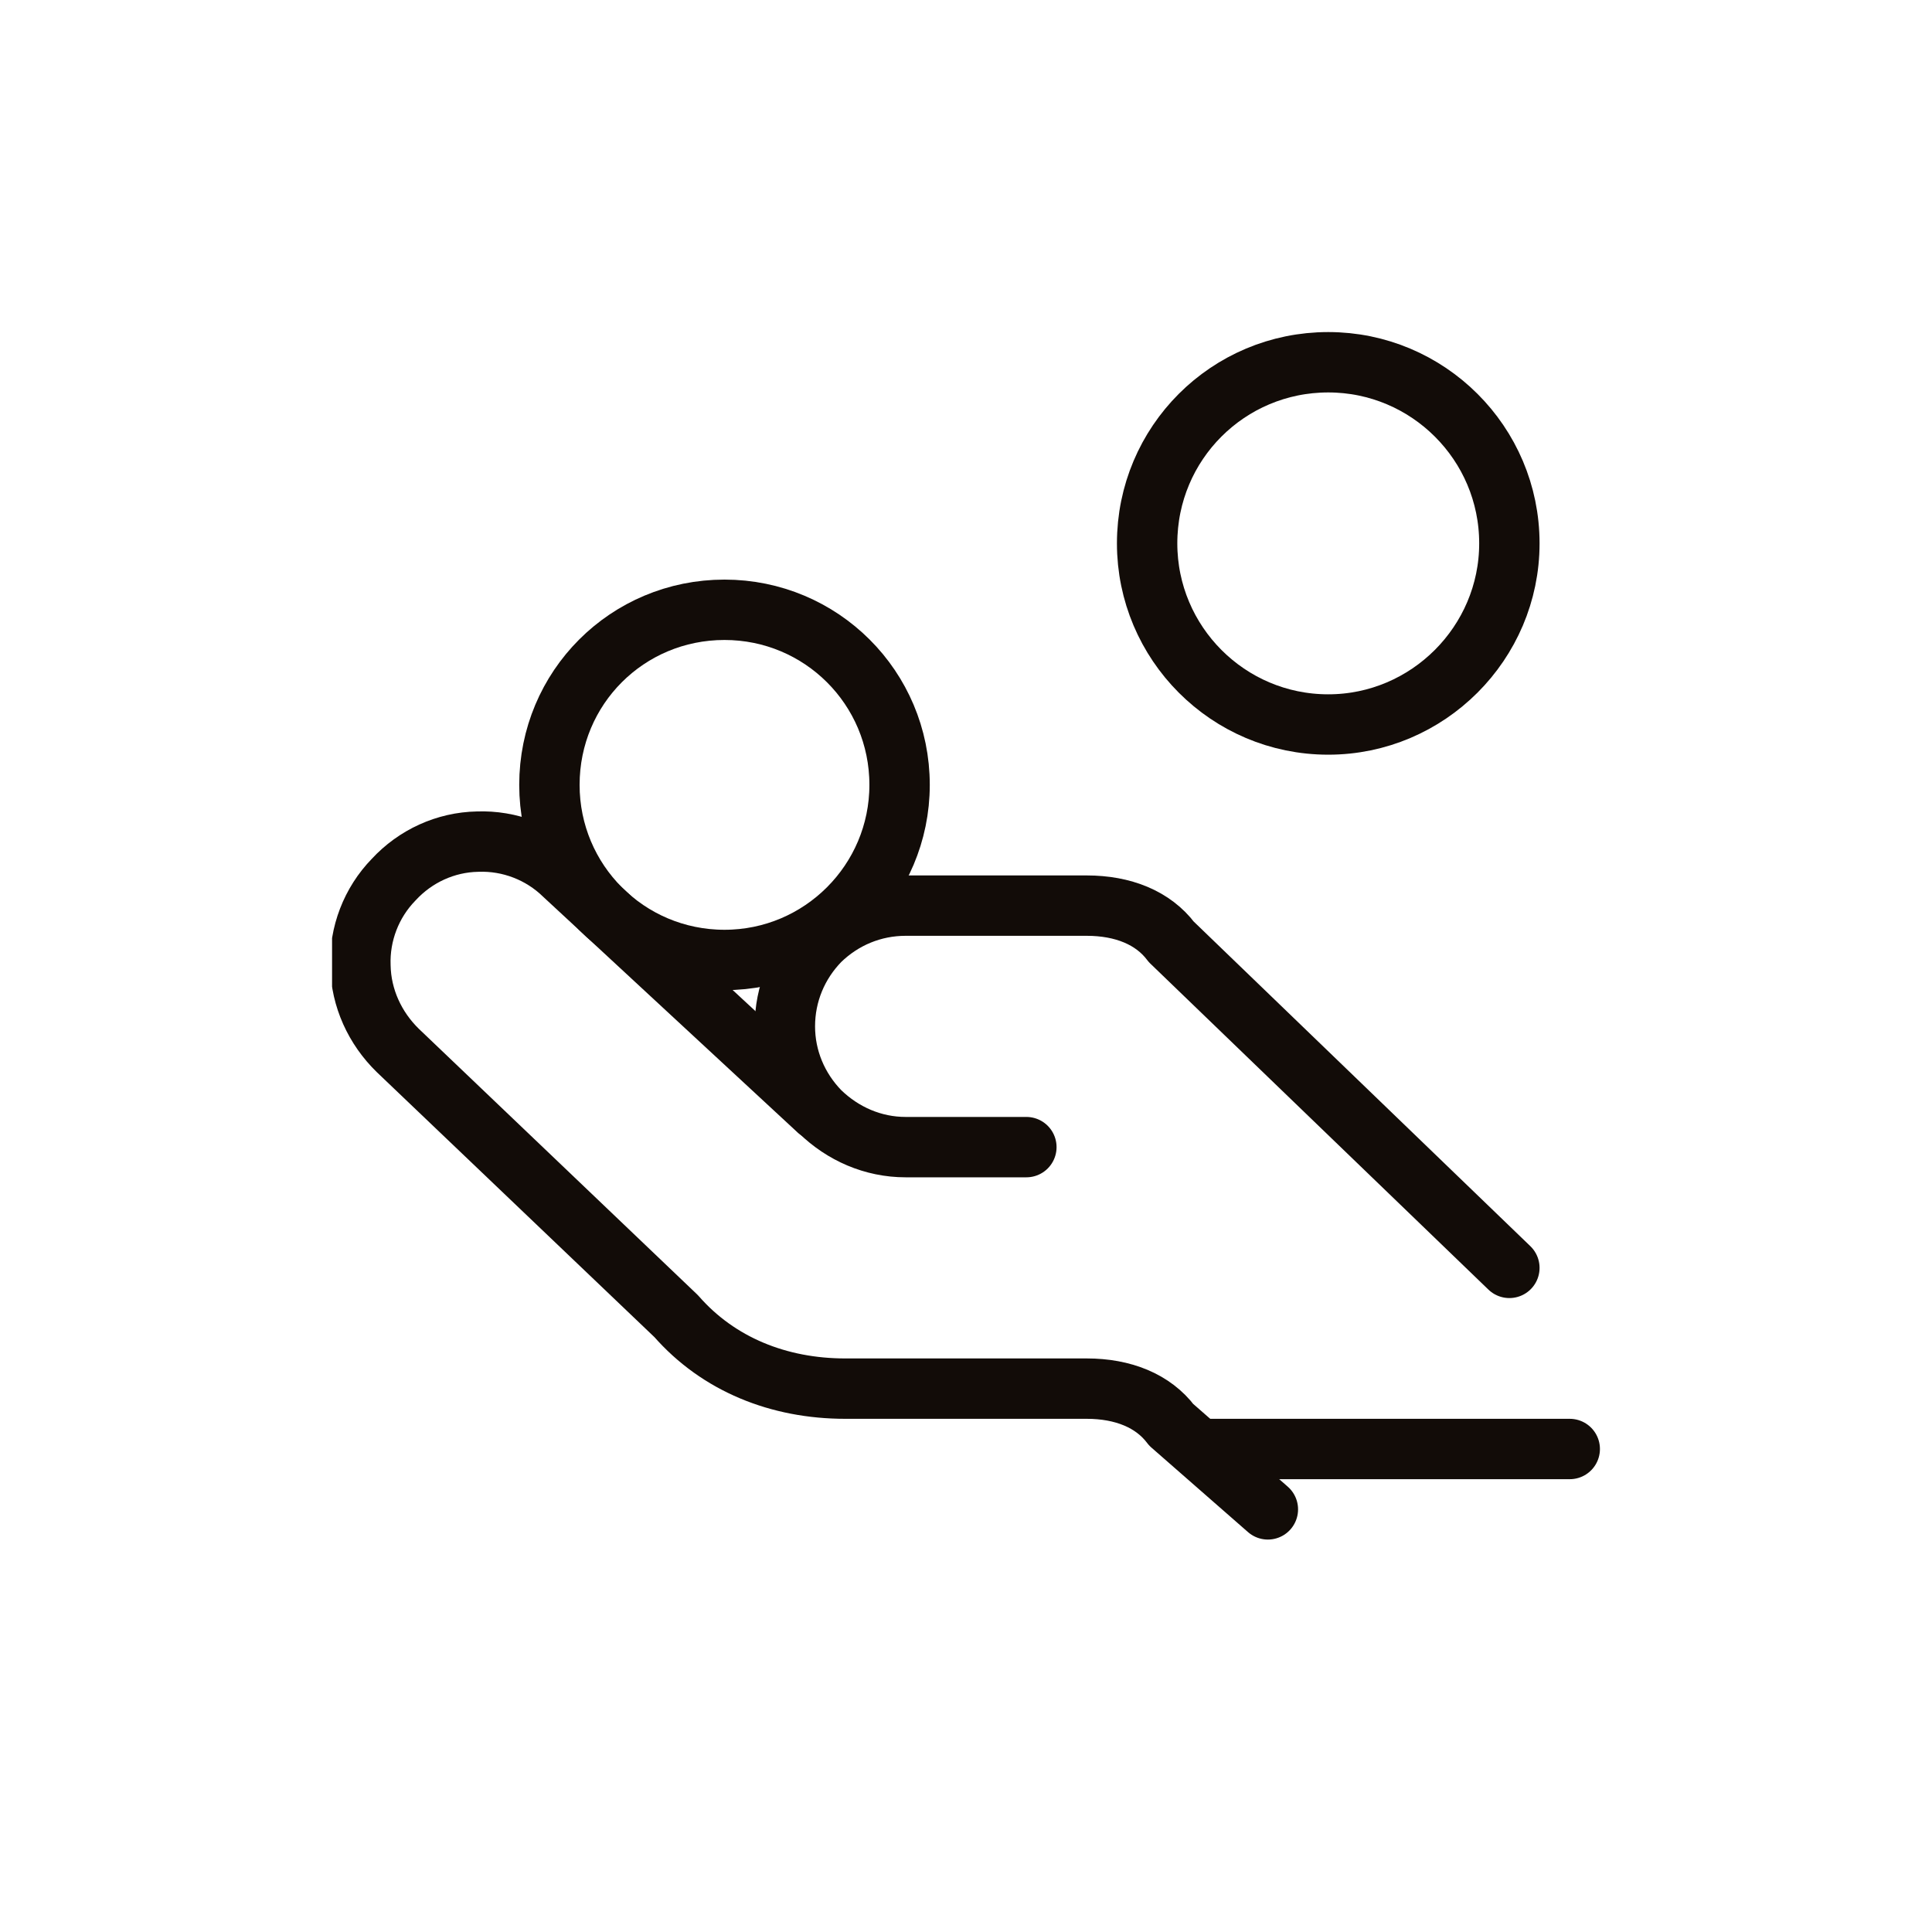<svg width="32" height="32" viewBox="0 0 32 32" fill="none" xmlns="http://www.w3.org/2000/svg" xmlns:xlink="http://www.w3.org/1999/xlink">
	<desc>
			Created with Pixso.
	</desc>
	<defs>
		<clipPath id="clip36_451">
			<rect id="Frame" rx="0" width="23" height="23" transform="matrix(-1 0 0 1 28.5 4.5)" fill="white" fill-opacity="0"/>
		</clipPath>
		<clipPath id="clip36_447">
			<rect id="Name=Sell, State=Default" rx="0" width="31" height="31" transform="matrix(-1 0 0 1 32.5 0.5)" fill="white" fill-opacity="0"/>
		</clipPath>
	</defs>
	<g clip-path="url(#clip36_447)">
		<rect id="Frame" rx="0" width="23" height="23" transform="matrix(-1 0 0 1 28.5 4.5)" fill="#FFFFFF" fill-opacity="0"/>
		<g clip-path="url(#clip36_451)">
			<path id="Vector" d="M17 19L15 19C14.46 19 13.96 18.78 13.58 18.41C13.21 18.03 13 17.53 13 17C13 16.46 13.21 15.96 13.58 15.58C13.96 15.21 14.46 15 15 15L18 15C18.6 15 19.1 15.2 19.4 15.6L25 21" stroke="#120C08" stroke-opacity="1" stroke-width="1" stroke-linejoin="round" stroke-linecap="round"/>
			<path id="Vector" d="M21 25L19.4 23.6C19.1 23.2 18.6 23 18 23L14 23C12.9 23 11.9 22.6 11.2 21.8L6.59 17.4C6.21 17.03 5.98 16.53 5.97 16C5.95 15.47 6.15 14.95 6.52 14.57C6.88 14.18 7.38 13.95 7.91 13.94C8.44 13.92 8.96 14.12 9.34 14.49L13.55 18.39" stroke="#120C08" stroke-opacity="1" stroke-width="1" stroke-linejoin="round" stroke-linecap="round"/>
			<path id="Vector" d="M26 24L20 24" stroke="#120C08" stroke-opacity="1" stroke-width="1" stroke-linejoin="round" stroke-linecap="round"/>
			<path id="Vector" d="M12 15.9C13.6 15.9 14.9 14.6 14.9 13C14.9 11.39 13.6 10.1 12 10.1C10.39 10.1 9.1 11.39 9.1 13C9.1 14.6 10.39 15.9 12 15.9Z" stroke="#120C08" stroke-opacity="1" stroke-width="1" stroke-linejoin="round"/>
			<path id="Vector" d="M22 12C23.65 12 25 10.65 25 9C25 7.34 23.65 6 22 6C20.34 6 19 7.34 19 9C19 10.65 20.34 12 22 12Z" stroke="#120C08" stroke-opacity="1" stroke-width="1" stroke-linejoin="round"/>
		</g>
	</g>
</svg>
